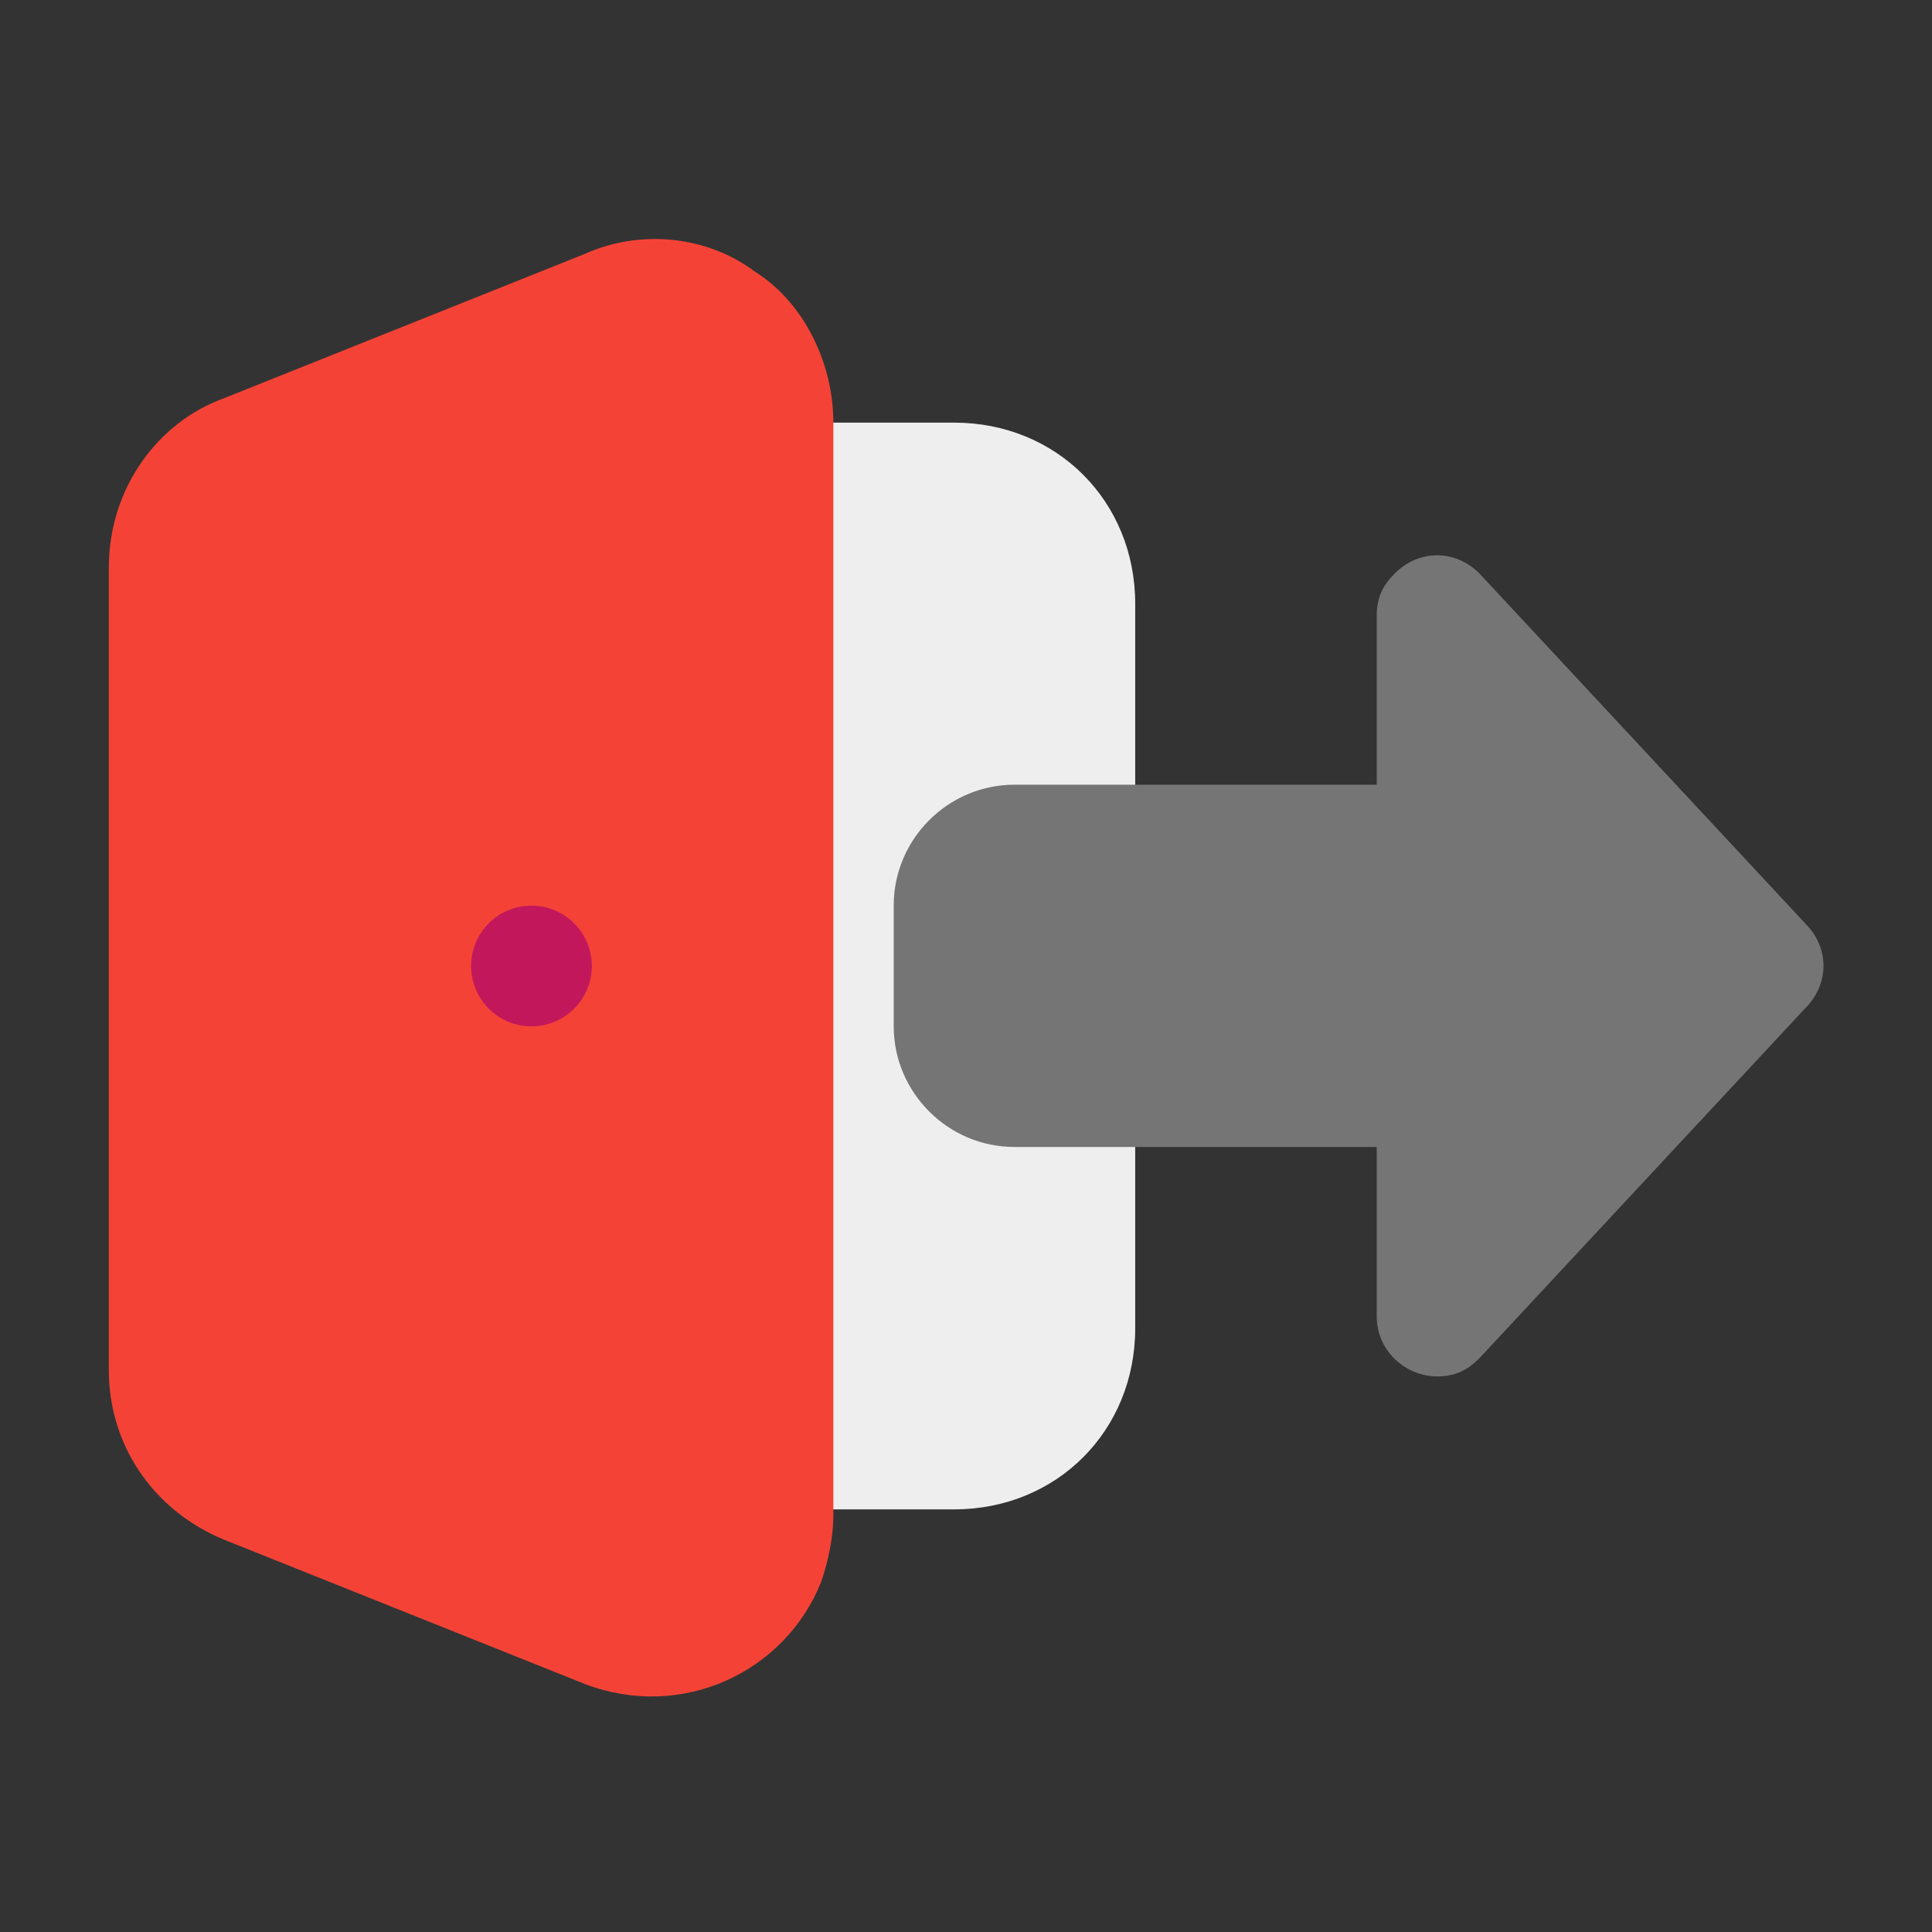 <svg width="24" height="24" viewBox="0 0 24 24" fill="none" xmlns="http://www.w3.org/2000/svg">
  <rect x="0" y="0" width="24" height="24" fill="#333333" stroke="none"/>
  <path d="M11.852 5.25H9.602V18.75H11.852C13.127 18.75 14.102 17.775 14.102 16.5V7.5C14.102 6.225 13.127 5.25 11.852 5.25Z" fill="#EEEEEE"/>
  <path d="M9.377 3.374C8.777 2.924 7.952 2.849 7.277 3.149L2.777 4.949C1.952 5.249 1.352 6.074 1.352 7.049V17.024C1.352 17.924 1.877 18.749 2.777 19.124L7.277 20.924C8.477 21.374 9.752 20.774 10.202 19.649C10.277 19.424 10.352 19.124 10.352 18.824V5.249C10.352 4.499 9.977 3.749 9.377 3.374Z" fill="#F44336"/>
  <path d="M22.427 11.473L18.377 7.123C18.077 6.823 17.627 6.823 17.327 7.123C17.177 7.273 17.102 7.423 17.102 7.648V9.748H12.602C11.777 9.748 11.102 10.423 11.102 11.248V12.748C11.102 13.573 11.777 14.248 12.602 14.248H17.102V16.348C17.102 16.798 17.477 17.098 17.852 17.098C18.077 17.098 18.227 17.023 18.377 16.873L22.427 12.523C22.727 12.223 22.727 11.773 22.427 11.473Z" fill="#757575"/>
  <path d="M6.602 12.75C7.016 12.75 7.352 12.414 7.352 12C7.352 11.586 7.016 11.25 6.602 11.25C6.187 11.25 5.852 11.586 5.852 12C5.852 12.414 6.187 12.75 6.602 12.75Z" fill="#C2185B"/>
</svg>